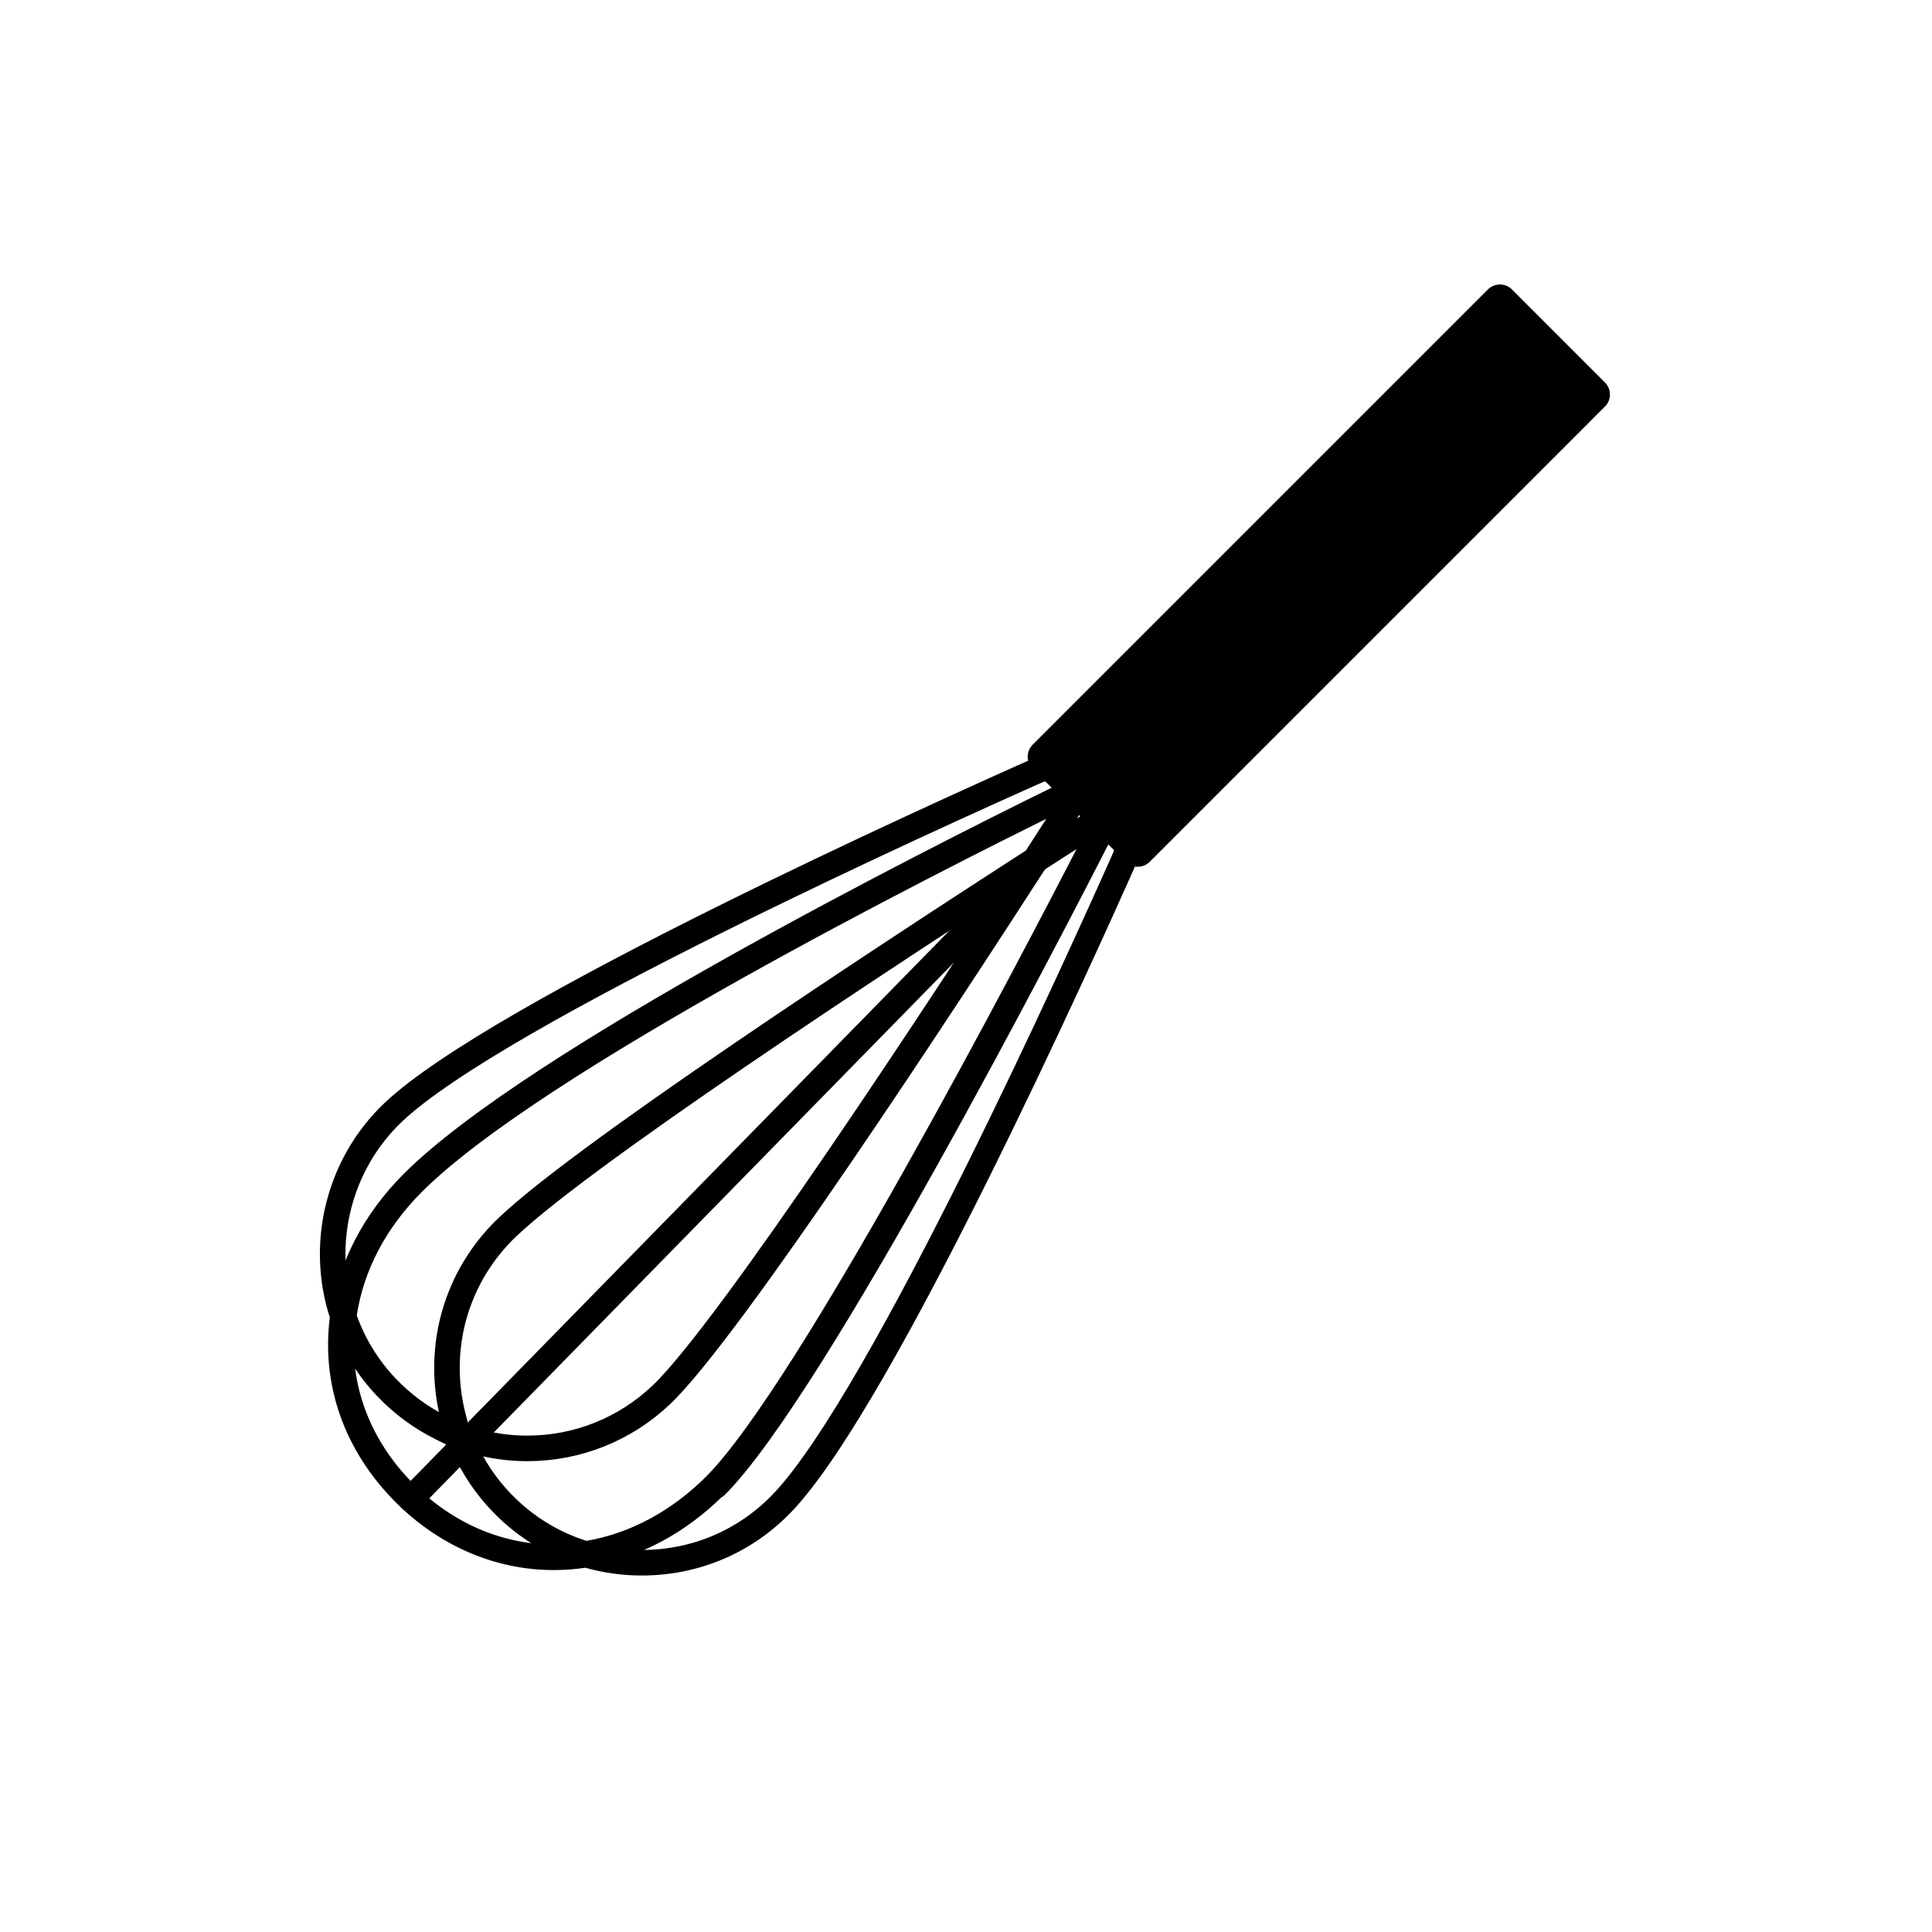 <?xml version="1.0" encoding="utf-8"?>
<!-- Generator: Adobe Illustrator 16.0.0, SVG Export Plug-In . SVG Version: 6.00 Build 0)  -->
<!DOCTYPE svg PUBLIC "-//W3C//DTD SVG 1.1//EN" "http://www.w3.org/Graphics/SVG/1.1/DTD/svg11.dtd">
<svg version="1.1" xmlns="http://www.w3.org/2000/svg" xmlns:xlink="http://www.w3.org/1999/xlink" x="0px" y="0px"
	 width="453.543px" height="453.543px" viewBox="0 0 453.543 453.543" enable-background="new 0 0 453.543 453.543"
	 xml:space="preserve">
<g id="kvadrat">
</g>
<g id="Layer_1">
</g>
<g id="Layer_2">
	<path fill="none" stroke="#000000" stroke-width="6" stroke-linecap="round" stroke-linejoin="round" stroke-miterlimit="10" d="
		M264.406,200.244l0.114,0.115c-10.635,23.962-57.436,127.776-80.73,152.3c-8.691,9.155-20.464,14.197-33.137,14.197l0,0
		c-4.278,0-8.525-0.595-12.625-1.763l-0.424-0.12l-0.439,0.064c-2.383,0.361-4.799,0.542-7.184,0.542
		c-12.855,0-25.266-5.329-34.939-15.006c-11.395-11.388-16.583-25.995-14.618-41.13l0.06-0.46l-0.144-0.437
		c-5.458-16.717-0.771-35.32,11.944-47.394c24.545-23.317,128.354-70.102,152.303-80.728l0.109,0.108 M108.179,338.154l1.594,3.226
		c2.373,4.801,5.563,9.123,9.48,12.84c5.104,4.843,11.08,8.353,17.762,10.433l0.462,0.144l0.481-0.079
		c10.968-1.837,21.328-7.371,29.965-16.002c21.784-21.791,73.715-121.245,89.109-151.21l1.57-3.056l0.104,0.103
		c-12.574,24.638-67.63,131.197-90.686,154.257 M250.479,186.325l0.111,0.108l-3.191,1.57
		c-28.051,13.787-121.811,61.005-150.5,89.687c-8.895,8.897-14.482,19.585-16.152,30.905l-0.072,0.501l0.165,0.478
		c2.14,6.041,5.462,11.461,9.878,16.11c3.737,3.917,8.053,7.107,12.828,9.48l3.023,1.503 M257.102,192.944l-2.987,1.91
		c-2.803,1.799-6.404,4.111-10.613,6.835l-0.369,0.237l-0.239,0.369c-21.013,32.558-71.62,109.93-87.646,125.15
		c-8.537,8.103-19.705,12.568-31.451,12.568c-0.4,0-0.806-0.006-1.207-0.014c-3.494-0.091-7.016-0.595-10.471-1.5l-4.243-1.111
		l-0.093-0.24l-0.252-0.1l-1.102-4.227c-0.896-3.439-1.396-6.964-1.488-10.471c-0.311-12.205,4.148-23.801,12.555-32.652
		c15.275-16.087,92.609-66.647,125.152-87.638l0.369-0.238l8.982-13.98l0.104,0.1"/>
	<polygon stroke="#000000" stroke-width="8" stroke-linecap="round" stroke-linejoin="round" stroke-miterlimit="10" points="
		373.938,92.611 267.081,199.475 245.255,177.642 352.112,70.782 	"/>
	
		<line fill="none" stroke="#000000" stroke-width="6" stroke-linecap="round" stroke-linejoin="round" stroke-miterlimit="10" x1="96.422" y1="351.902" x2="243.501" y2="201.689"/>
	<g id="rdeča7bela">
	</g>
</g>
</svg>
